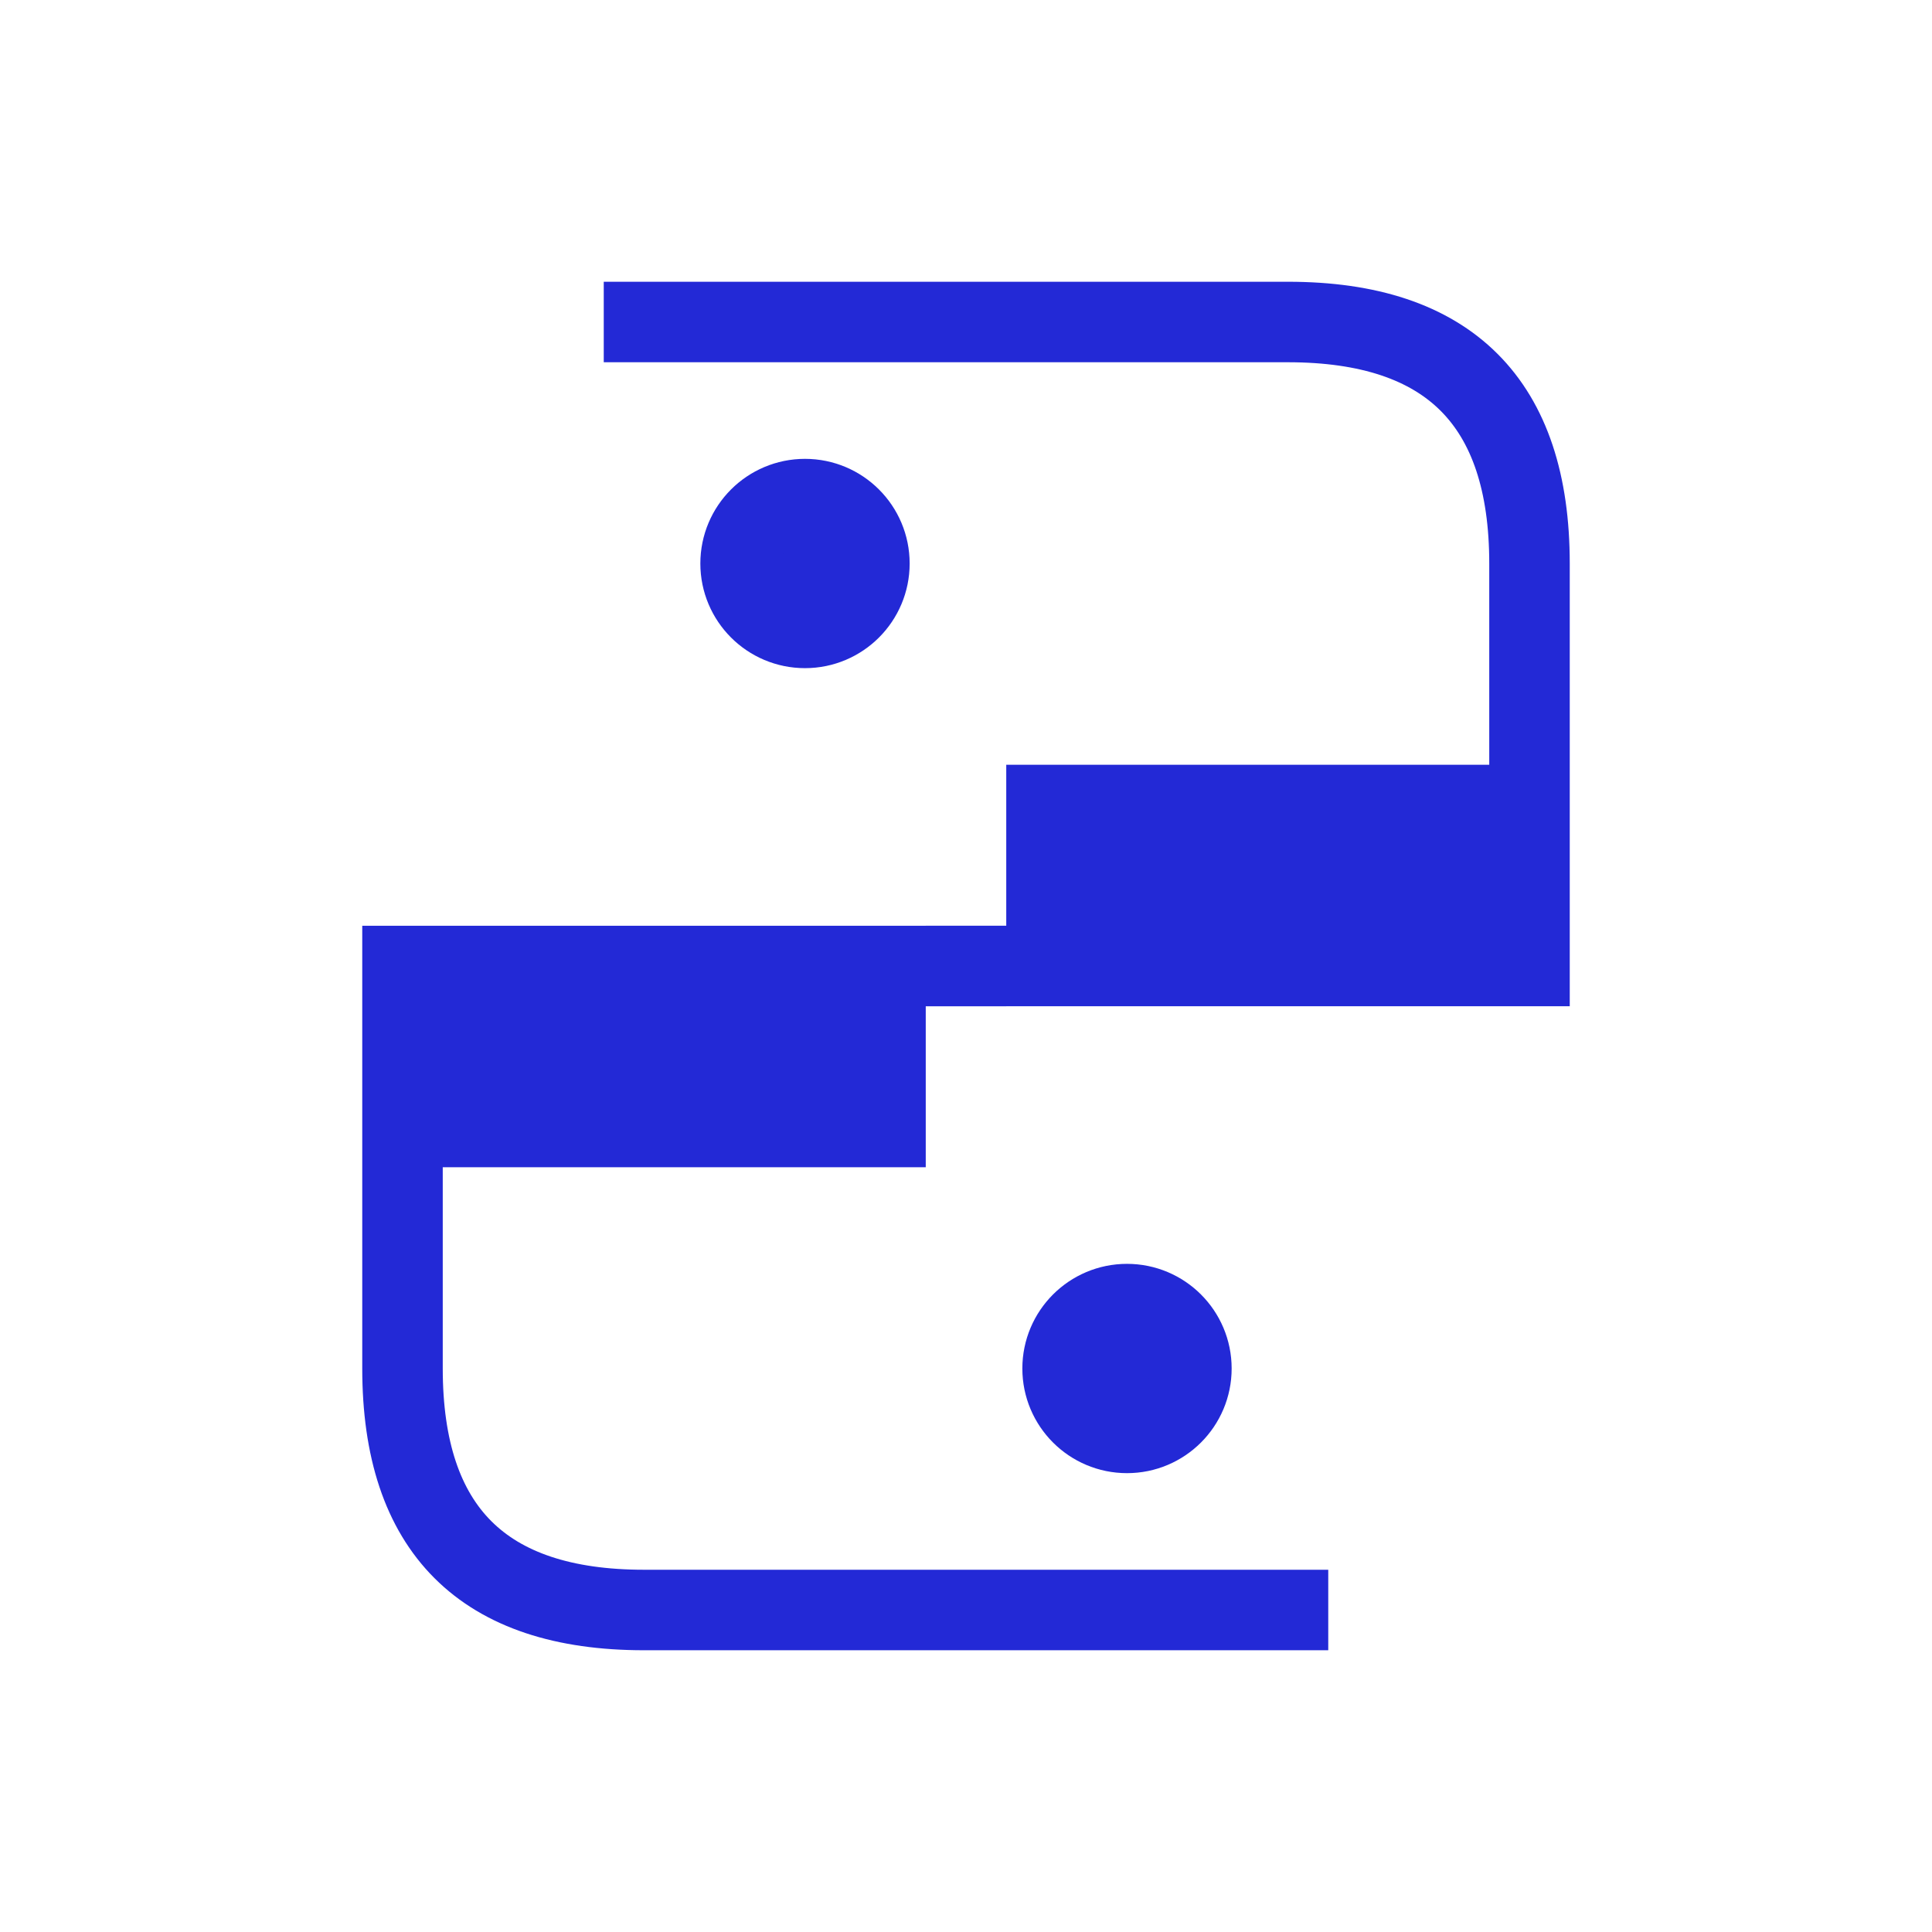 <svg role="img" xmlns="http://www.w3.org/2000/svg" width="48px" height="48px" viewBox="0 0 24 24" aria-labelledby="pythonIconTitle" stroke="#2329D6" stroke-width="1" stroke-linecap="square" stroke-linejoin="miter" fill="none" color="#2329D6">
  <title id="pythonIconTitle">Python</title>
  <!-- Python logo outline - top snake head -->
  <path d="M 8 4 L 16 4 C 18 4 19 5 19 7 L 19 10 L 13 10 L 13 11 L 19 11 L 19 12 L 12 12"/>
  <!-- Python logo outline - bottom snake head -->
  <path d="M 16 20 L 8 20 C 6 20 5 19 5 17 L 5 14 L 11 14 L 11 13 L 5 13 L 5 12 L 12 12"/>
  <!-- Eye dots matching Python logo -->
  <circle cx="10" cy="7" r="0.8" fill="#2329D6"/>
  <circle cx="14" cy="17" r="0.8" fill="#2329D6"/>
</svg>
